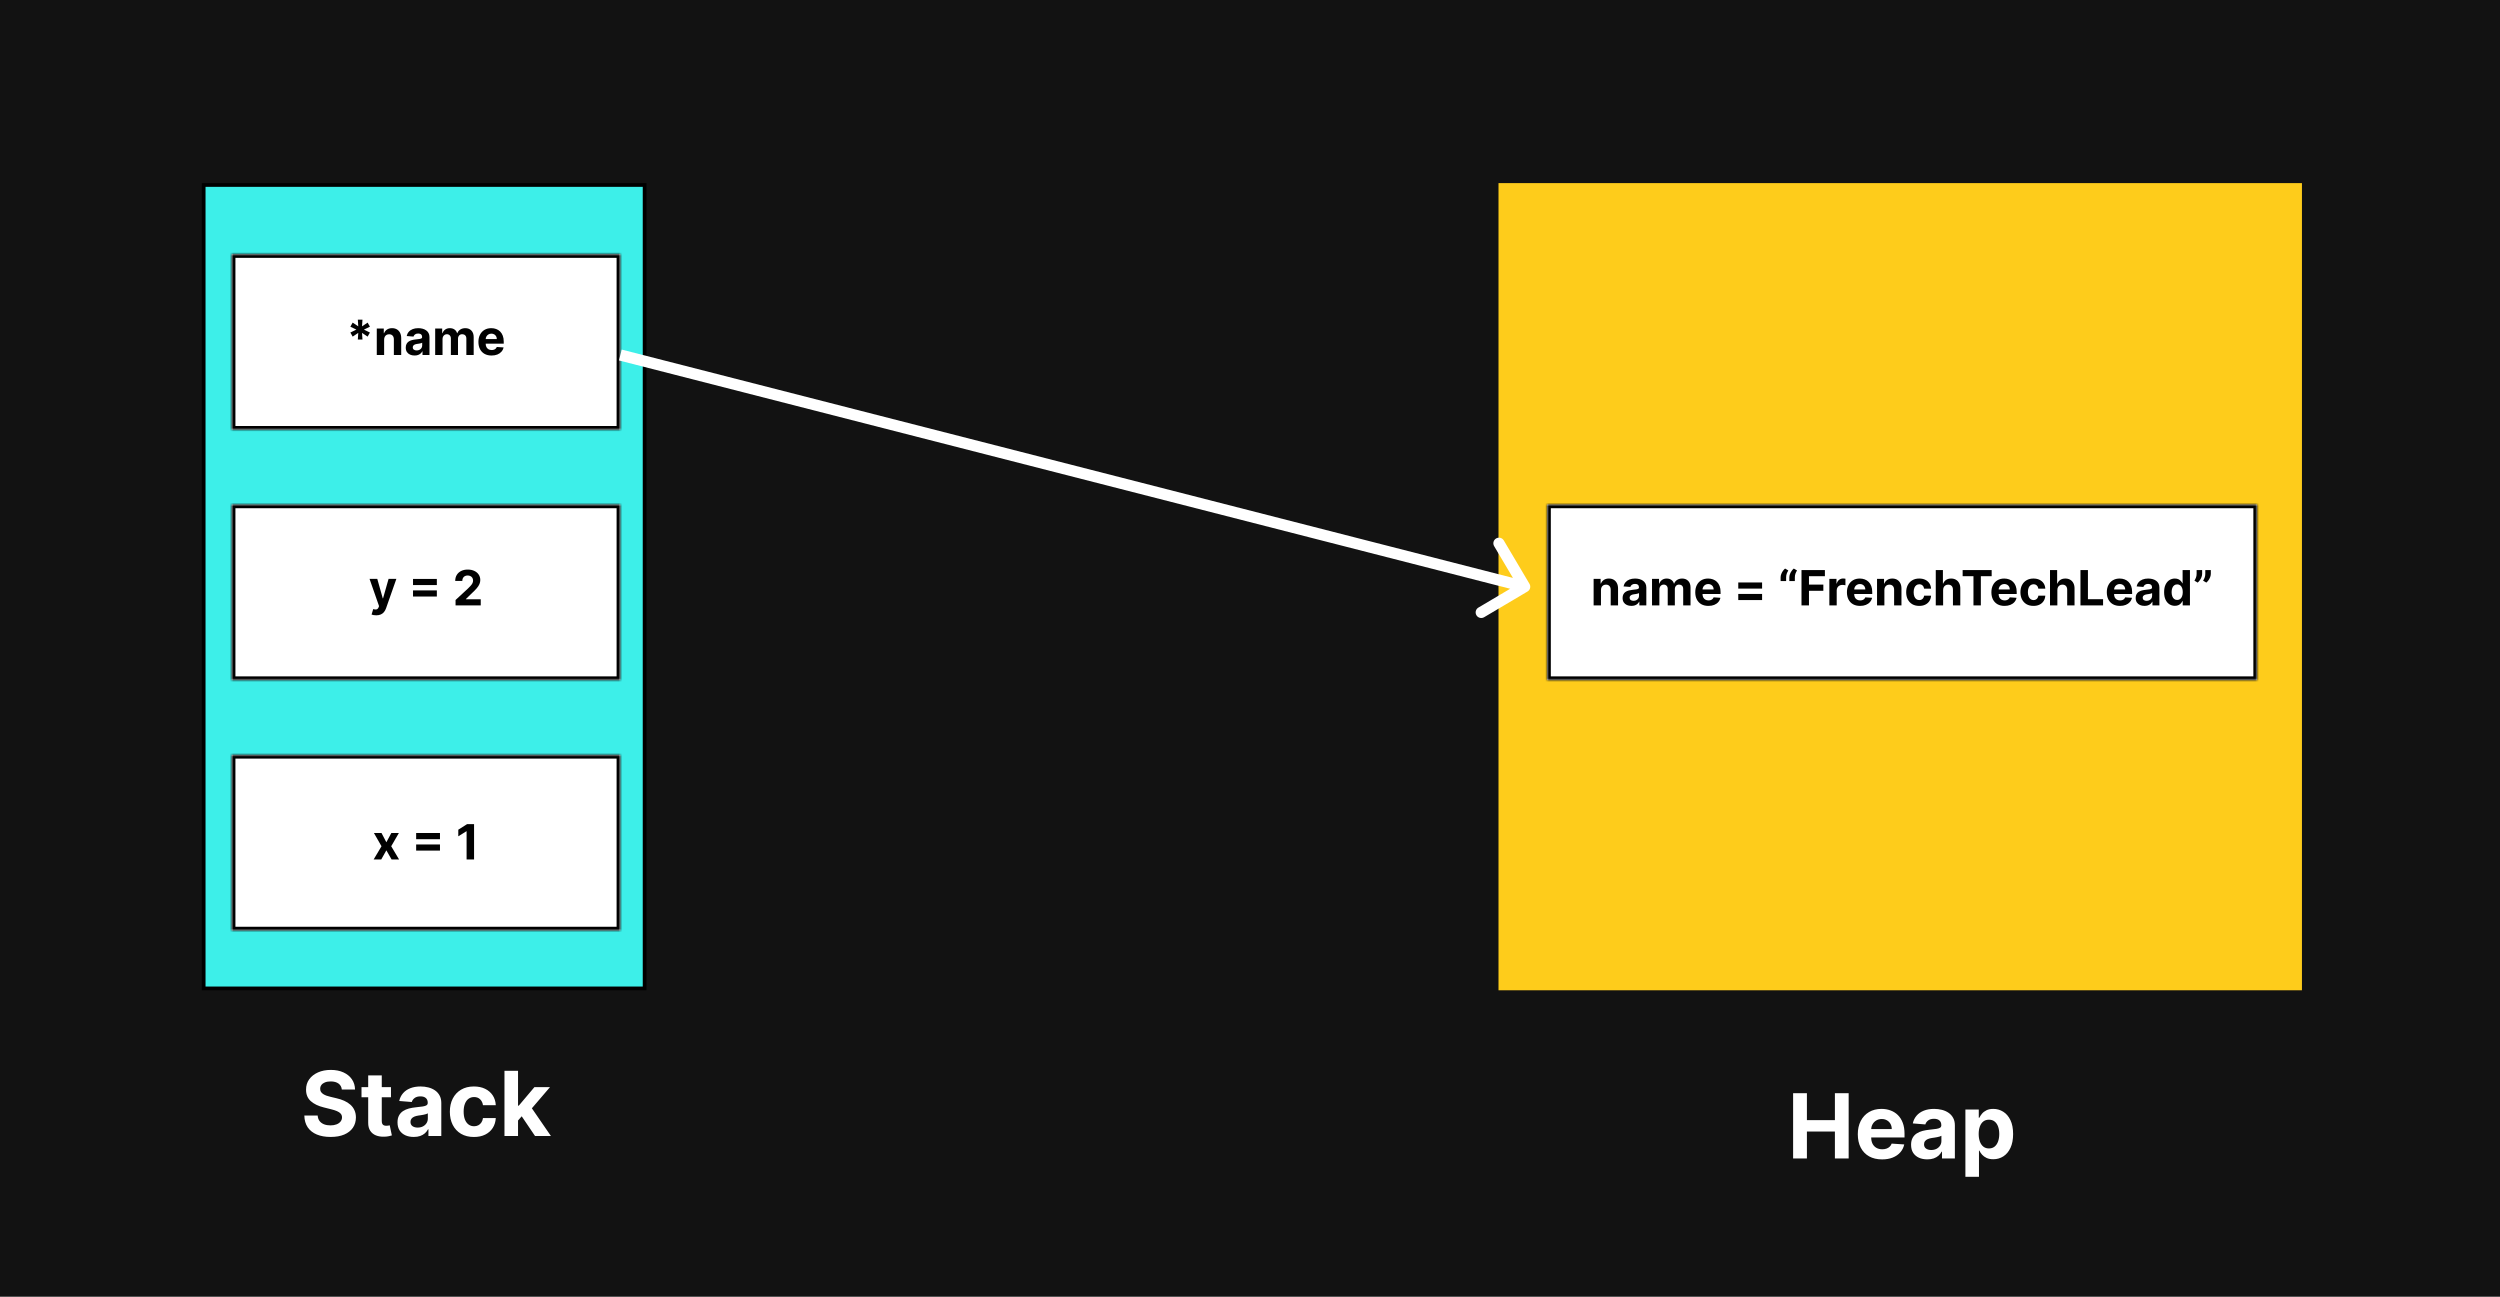 <svg width="669" height="347" viewBox="0 0 669 347" fill="none" xmlns="http://www.w3.org/2000/svg">
<rect width="669" height="347" fill="#121212"/>
<rect x="54.5" y="49.5" width="118" height="215" fill="#3DEFE9" stroke="black"/>
<path d="M91.47 291.565C91.402 290.878 91.109 290.344 90.592 289.963C90.075 289.582 89.374 289.392 88.487 289.392C87.885 289.392 87.376 289.477 86.962 289.648C86.547 289.812 86.229 290.043 86.007 290.338C85.791 290.634 85.683 290.969 85.683 291.344C85.672 291.656 85.737 291.929 85.879 292.162C86.027 292.395 86.229 292.597 86.484 292.767C86.74 292.932 87.035 293.077 87.371 293.202C87.706 293.321 88.064 293.423 88.445 293.509L90.013 293.884C90.774 294.054 91.473 294.281 92.109 294.565C92.746 294.849 93.297 295.199 93.763 295.614C94.229 296.028 94.59 296.517 94.845 297.08C95.106 297.642 95.24 298.287 95.246 299.014C95.24 300.082 94.967 301.009 94.428 301.793C93.894 302.571 93.121 303.176 92.109 303.608C91.104 304.034 89.891 304.247 88.47 304.247C87.061 304.247 85.834 304.031 84.788 303.599C83.749 303.168 82.936 302.528 82.351 301.682C81.771 300.83 81.467 299.776 81.439 298.52H85.01C85.05 299.105 85.217 299.594 85.513 299.986C85.814 300.372 86.215 300.665 86.715 300.864C87.22 301.057 87.791 301.153 88.428 301.153C89.053 301.153 89.595 301.062 90.055 300.881C90.521 300.699 90.882 300.446 91.138 300.122C91.394 299.798 91.521 299.426 91.521 299.006C91.521 298.614 91.405 298.284 91.172 298.017C90.945 297.75 90.609 297.523 90.166 297.335C89.729 297.148 89.192 296.977 88.555 296.824L86.655 296.347C85.183 295.989 84.021 295.429 83.169 294.668C82.317 293.906 81.894 292.881 81.899 291.591C81.894 290.534 82.175 289.611 82.743 288.821C83.317 288.031 84.104 287.415 85.104 286.972C86.104 286.528 87.24 286.307 88.513 286.307C89.808 286.307 90.939 286.528 91.905 286.972C92.876 287.415 93.632 288.031 94.172 288.821C94.712 289.611 94.99 290.526 95.007 291.565H91.47ZM104.623 290.909V293.636H96.739V290.909H104.623ZM98.529 287.773H102.16V299.977C102.16 300.312 102.211 300.574 102.313 300.761C102.415 300.943 102.558 301.071 102.739 301.145C102.927 301.219 103.143 301.256 103.387 301.256C103.558 301.256 103.728 301.241 103.898 301.213C104.069 301.179 104.2 301.153 104.29 301.136L104.862 303.838C104.68 303.895 104.424 303.96 104.094 304.034C103.765 304.114 103.364 304.162 102.893 304.179C102.018 304.213 101.251 304.097 100.592 303.83C99.938 303.562 99.43 303.148 99.066 302.585C98.702 302.023 98.523 301.312 98.529 300.455V287.773ZM110.721 304.247C109.886 304.247 109.141 304.102 108.488 303.812C107.835 303.517 107.317 303.082 106.937 302.509C106.562 301.929 106.374 301.207 106.374 300.344C106.374 299.616 106.508 299.006 106.775 298.511C107.042 298.017 107.406 297.619 107.866 297.318C108.326 297.017 108.849 296.79 109.434 296.636C110.025 296.483 110.644 296.375 111.292 296.312C112.053 296.233 112.667 296.159 113.133 296.091C113.599 296.017 113.937 295.909 114.147 295.767C114.357 295.625 114.462 295.415 114.462 295.136V295.085C114.462 294.545 114.292 294.128 113.951 293.832C113.616 293.537 113.138 293.389 112.519 293.389C111.866 293.389 111.346 293.534 110.96 293.824C110.573 294.108 110.317 294.466 110.192 294.898L106.835 294.625C107.005 293.83 107.34 293.142 107.84 292.562C108.34 291.977 108.985 291.528 109.775 291.216C110.57 290.898 111.491 290.739 112.536 290.739C113.263 290.739 113.96 290.824 114.624 290.994C115.295 291.165 115.888 291.429 116.406 291.787C116.928 292.145 117.34 292.605 117.641 293.168C117.942 293.724 118.093 294.392 118.093 295.17V304H114.65V302.185H114.548C114.337 302.594 114.056 302.955 113.704 303.267C113.352 303.574 112.928 303.815 112.434 303.991C111.94 304.162 111.369 304.247 110.721 304.247ZM111.761 301.741C112.295 301.741 112.766 301.636 113.175 301.426C113.585 301.21 113.906 300.92 114.138 300.557C114.371 300.193 114.488 299.781 114.488 299.321V297.932C114.374 298.006 114.218 298.074 114.019 298.136C113.826 298.193 113.607 298.247 113.363 298.298C113.119 298.344 112.874 298.386 112.63 298.426C112.386 298.46 112.164 298.491 111.965 298.52C111.539 298.582 111.167 298.682 110.849 298.818C110.531 298.955 110.283 299.139 110.107 299.372C109.931 299.599 109.843 299.884 109.843 300.224C109.843 300.719 110.022 301.097 110.38 301.358C110.744 301.614 111.204 301.741 111.761 301.741ZM126.825 304.256C125.484 304.256 124.33 303.972 123.364 303.403C122.404 302.83 121.665 302.034 121.148 301.017C120.637 300 120.381 298.83 120.381 297.506C120.381 296.165 120.64 294.989 121.157 293.977C121.68 292.96 122.421 292.168 123.381 291.599C124.342 291.026 125.484 290.739 126.808 290.739C127.95 290.739 128.95 290.946 129.808 291.361C130.665 291.776 131.344 292.358 131.844 293.108C132.344 293.858 132.62 294.739 132.671 295.75H129.245C129.148 295.097 128.893 294.571 128.478 294.173C128.069 293.77 127.532 293.568 126.867 293.568C126.305 293.568 125.813 293.722 125.393 294.028C124.978 294.33 124.654 294.77 124.421 295.349C124.188 295.929 124.072 296.631 124.072 297.455C124.072 298.29 124.185 299 124.413 299.585C124.646 300.17 124.972 300.616 125.393 300.923C125.813 301.23 126.305 301.384 126.867 301.384C127.282 301.384 127.654 301.298 127.984 301.128C128.319 300.957 128.594 300.71 128.81 300.386C129.032 300.057 129.177 299.662 129.245 299.202H132.671C132.614 300.202 132.342 301.082 131.853 301.844C131.37 302.599 130.702 303.19 129.85 303.616C128.998 304.043 127.989 304.256 126.825 304.256ZM138.286 300.233L138.294 295.878H138.822L143.016 290.909H147.183L141.55 297.489H140.689L138.286 300.233ZM134.996 304V286.545H138.626V304H134.996ZM143.178 304L139.325 298.298L141.746 295.733L147.43 304H143.178Z" fill="white"/>
<path d="M479.837 310V292.545H483.528V299.747H491.019V292.545H494.701V310H491.019V302.79H483.528V310H479.837ZM503.641 310.256C502.295 310.256 501.136 309.983 500.164 309.438C499.198 308.886 498.454 308.108 497.931 307.102C497.408 306.091 497.147 304.895 497.147 303.514C497.147 302.168 497.408 300.986 497.931 299.969C498.454 298.952 499.19 298.159 500.138 297.591C501.093 297.023 502.212 296.739 503.496 296.739C504.36 296.739 505.164 296.878 505.908 297.156C506.658 297.429 507.312 297.841 507.869 298.392C508.431 298.943 508.869 299.636 509.181 300.472C509.494 301.301 509.65 302.273 509.65 303.386V304.384H498.596V302.134H506.232C506.232 301.611 506.119 301.148 505.891 300.744C505.664 300.341 505.349 300.026 504.945 299.798C504.548 299.565 504.085 299.449 503.556 299.449C503.005 299.449 502.516 299.577 502.09 299.832C501.67 300.082 501.34 300.42 501.102 300.847C500.863 301.267 500.741 301.736 500.735 302.253V304.392C500.735 305.04 500.854 305.599 501.093 306.071C501.337 306.543 501.681 306.906 502.124 307.162C502.567 307.418 503.093 307.545 503.701 307.545C504.104 307.545 504.474 307.489 504.809 307.375C505.144 307.261 505.431 307.091 505.67 306.864C505.908 306.636 506.09 306.358 506.215 306.028L509.573 306.25C509.403 307.057 509.053 307.761 508.525 308.364C508.002 308.96 507.326 309.426 506.496 309.761C505.673 310.091 504.721 310.256 503.641 310.256ZM515.752 310.247C514.917 310.247 514.173 310.102 513.519 309.812C512.866 309.517 512.349 309.082 511.968 308.509C511.593 307.929 511.406 307.207 511.406 306.344C511.406 305.616 511.539 305.006 511.806 304.511C512.073 304.017 512.437 303.619 512.897 303.318C513.357 303.017 513.88 302.79 514.465 302.636C515.056 302.483 515.675 302.375 516.323 302.312C517.085 302.233 517.698 302.159 518.164 302.091C518.63 302.017 518.968 301.909 519.178 301.767C519.388 301.625 519.494 301.415 519.494 301.136V301.085C519.494 300.545 519.323 300.128 518.982 299.832C518.647 299.537 518.17 299.389 517.55 299.389C516.897 299.389 516.377 299.534 515.991 299.824C515.604 300.108 515.349 300.466 515.224 300.898L511.866 300.625C512.036 299.83 512.371 299.142 512.871 298.562C513.371 297.977 514.016 297.528 514.806 297.216C515.602 296.898 516.522 296.739 517.567 296.739C518.295 296.739 518.991 296.824 519.656 296.994C520.326 297.165 520.92 297.429 521.437 297.787C521.96 298.145 522.371 298.605 522.673 299.168C522.974 299.724 523.124 300.392 523.124 301.17V310H519.681V308.185H519.579C519.369 308.594 519.087 308.955 518.735 309.267C518.383 309.574 517.96 309.815 517.465 309.991C516.971 310.162 516.4 310.247 515.752 310.247ZM516.792 307.741C517.326 307.741 517.798 307.636 518.207 307.426C518.616 307.21 518.937 306.92 519.17 306.557C519.403 306.193 519.519 305.781 519.519 305.321V303.932C519.406 304.006 519.249 304.074 519.05 304.136C518.857 304.193 518.638 304.247 518.394 304.298C518.15 304.344 517.906 304.386 517.661 304.426C517.417 304.46 517.195 304.491 516.996 304.52C516.57 304.582 516.198 304.682 515.88 304.818C515.562 304.955 515.315 305.139 515.138 305.372C514.962 305.599 514.874 305.884 514.874 306.224C514.874 306.719 515.053 307.097 515.411 307.358C515.775 307.614 516.235 307.741 516.792 307.741ZM525.941 314.909V296.909H529.521V299.108H529.683C529.842 298.756 530.072 298.398 530.373 298.034C530.68 297.665 531.077 297.358 531.566 297.114C532.06 296.864 532.674 296.739 533.407 296.739C534.362 296.739 535.242 296.989 536.049 297.489C536.856 297.983 537.501 298.73 537.984 299.73C538.467 300.724 538.708 301.972 538.708 303.472C538.708 304.932 538.472 306.165 538.001 307.17C537.535 308.17 536.898 308.929 536.092 309.446C535.29 309.957 534.393 310.213 533.398 310.213C532.694 310.213 532.094 310.097 531.6 309.864C531.112 309.631 530.711 309.338 530.398 308.986C530.086 308.628 529.847 308.267 529.683 307.903H529.572V314.909H525.941ZM529.495 303.455C529.495 304.233 529.603 304.912 529.819 305.491C530.035 306.071 530.347 306.523 530.756 306.847C531.165 307.165 531.663 307.324 532.248 307.324C532.839 307.324 533.339 307.162 533.748 306.838C534.157 306.509 534.467 306.054 534.677 305.474C534.893 304.889 535.001 304.216 535.001 303.455C535.001 302.699 534.896 302.034 534.685 301.46C534.475 300.886 534.165 300.437 533.756 300.114C533.347 299.79 532.844 299.628 532.248 299.628C531.657 299.628 531.157 299.784 530.748 300.097C530.344 300.409 530.035 300.852 529.819 301.426C529.603 302 529.495 302.676 529.495 303.455Z" fill="white"/>
<rect x="401" y="49" width="215" height="216" fill="#FECC1B"/>
<mask id="path-5-inside-1_10_217" fill="white">
<path d="M414 135H604V182H414V135Z"/>
</mask>
<path d="M414 135H604V182H414V135Z" fill="white"/>
<path d="M414 135V134H413V135H414ZM604 135H605V134H604V135ZM604 182V183H605V182H604ZM414 182H413V183H414V182ZM414 136H604V134H414V136ZM603 135V182H605V135H603ZM604 181H414V183H604V181ZM415 182V135H413V182H415Z" fill="black" mask="url(#path-5-inside-1_10_217)"/>
<mask id="path-7-inside-2_10_217" fill="white">
<path d="M62 202H166V249H62V202Z"/>
</mask>
<path d="M62 202H166V249H62V202Z" fill="white"/>
<path d="M62 202V201H61V202H62ZM166 202H167V201H166V202ZM166 249V250H167V249H166ZM62 249H61V250H62V249ZM62 203H166V201H62V203ZM165 202V249H167V202H165ZM166 248H62V250H166V248ZM63 249V202H61V249H63Z" fill="black" mask="url(#path-7-inside-2_10_217)"/>
<mask id="path-9-inside-3_10_217" fill="white">
<path d="M62 135H166V182H62V135Z"/>
</mask>
<path d="M62 135H166V182H62V135Z" fill="white"/>
<path d="M62 135V134H61V135H62ZM166 135H167V134H166V135ZM166 182V183H167V182H166ZM62 182H61V183H62V182ZM62 136H166V134H62V136ZM165 135V182H167V135H165ZM166 181H62V183H166V181ZM63 182V135H61V182H63Z" fill="black" mask="url(#path-9-inside-3_10_217)"/>
<mask id="path-11-inside-4_10_217" fill="white">
<path d="M62 68H166V115H62V68Z"/>
</mask>
<path d="M62 68H166V115H62V68Z" fill="white"/>
<path d="M62 68V67H61V68H62ZM166 68H167V67H166V68ZM166 115V116H167V115H166ZM62 115H61V116H62V115ZM62 69H166V67H62V69ZM165 68V115H167V68H165ZM166 114H62V116H166V114ZM63 115V68H61V115H63Z" fill="black" mask="url(#path-11-inside-4_10_217)"/>
<path d="M428.419 157.901V162H426.453V154.909H428.327V156.16H428.41C428.567 155.748 428.83 155.422 429.2 155.181C429.569 154.938 430.017 154.817 430.543 154.817C431.035 154.817 431.465 154.924 431.831 155.14C432.197 155.355 432.482 155.663 432.685 156.063C432.888 156.46 432.99 156.934 432.99 157.485V162H431.023V157.836C431.026 157.402 430.915 157.063 430.691 156.82C430.466 156.574 430.157 156.451 429.763 156.451C429.498 156.451 429.264 156.508 429.061 156.622C428.861 156.736 428.704 156.902 428.59 157.12C428.479 157.336 428.422 157.596 428.419 157.901ZM436.562 162.134C436.109 162.134 435.706 162.055 435.352 161.898C434.998 161.738 434.718 161.503 434.512 161.192C434.309 160.878 434.207 160.487 434.207 160.02C434.207 159.626 434.28 159.295 434.424 159.027C434.569 158.759 434.766 158.544 435.015 158.381C435.264 158.218 435.548 158.094 435.865 158.011C436.185 157.928 436.52 157.87 436.871 157.836C437.283 157.793 437.616 157.753 437.868 157.716C438.121 157.676 438.304 157.617 438.418 157.54C438.531 157.464 438.588 157.35 438.588 157.199V157.171C438.588 156.879 438.496 156.653 438.311 156.493C438.13 156.333 437.871 156.252 437.536 156.252C437.182 156.252 436.9 156.331 436.691 156.488C436.482 156.642 436.343 156.836 436.275 157.07L434.457 156.922C434.549 156.491 434.73 156.119 435.001 155.805C435.272 155.488 435.621 155.245 436.049 155.075C436.48 154.903 436.979 154.817 437.545 154.817C437.939 154.817 438.316 154.863 438.676 154.955C439.039 155.048 439.361 155.191 439.641 155.385C439.924 155.578 440.147 155.828 440.31 156.132C440.473 156.434 440.555 156.796 440.555 157.217V162H438.69V161.017H438.634C438.521 161.238 438.368 161.434 438.177 161.603C437.987 161.769 437.757 161.9 437.49 161.995C437.222 162.088 436.913 162.134 436.562 162.134ZM437.125 160.777C437.414 160.777 437.67 160.72 437.891 160.606C438.113 160.489 438.287 160.332 438.413 160.135C438.539 159.938 438.602 159.715 438.602 159.466V158.713C438.541 158.753 438.456 158.79 438.348 158.824C438.244 158.855 438.125 158.884 437.993 158.912C437.86 158.936 437.728 158.959 437.596 158.981C437.463 158.999 437.343 159.016 437.236 159.032C437.005 159.065 436.803 159.119 436.631 159.193C436.459 159.267 436.325 159.367 436.229 159.493C436.134 159.616 436.086 159.77 436.086 159.955C436.086 160.223 436.183 160.427 436.377 160.569C436.574 160.707 436.823 160.777 437.125 160.777ZM442.081 162V154.909H443.955V156.16H444.038C444.186 155.745 444.432 155.417 444.777 155.177C445.121 154.937 445.534 154.817 446.014 154.817C446.5 154.817 446.914 154.938 447.256 155.181C447.597 155.422 447.825 155.748 447.939 156.16H448.013C448.158 155.754 448.419 155.429 448.798 155.186C449.179 154.94 449.63 154.817 450.15 154.817C450.812 154.817 451.349 155.028 451.761 155.449C452.177 155.868 452.385 156.462 452.385 157.231V162H450.423V157.619C450.423 157.225 450.318 156.93 450.109 156.733C449.899 156.536 449.638 156.437 449.324 156.437C448.967 156.437 448.688 156.551 448.488 156.779C448.288 157.003 448.188 157.3 448.188 157.67V162H446.282V157.577C446.282 157.23 446.182 156.953 445.982 156.746C445.785 156.54 445.525 156.437 445.201 156.437C444.983 156.437 444.786 156.493 444.611 156.603C444.438 156.711 444.301 156.863 444.2 157.06C444.098 157.254 444.047 157.482 444.047 157.744V162H442.081ZM457.17 162.138C456.44 162.138 455.812 161.991 455.286 161.695C454.763 161.397 454.36 160.975 454.077 160.43C453.793 159.883 453.652 159.235 453.652 158.487C453.652 157.757 453.793 157.117 454.077 156.566C454.36 156.016 454.758 155.586 455.272 155.278C455.789 154.971 456.396 154.817 457.091 154.817C457.559 154.817 457.994 154.892 458.398 155.043C458.804 155.191 459.158 155.414 459.459 155.712C459.764 156.011 460.001 156.386 460.17 156.839C460.34 157.288 460.424 157.814 460.424 158.418V158.958H454.437V157.739H458.573C458.573 157.456 458.512 157.205 458.388 156.987C458.265 156.768 458.094 156.597 457.876 156.474C457.661 156.348 457.41 156.285 457.123 156.285C456.825 156.285 456.56 156.354 456.329 156.493C456.102 156.628 455.923 156.811 455.794 157.042C455.665 157.27 455.599 157.524 455.595 157.804V158.962C455.595 159.313 455.66 159.616 455.789 159.872C455.922 160.127 456.108 160.324 456.348 160.463C456.588 160.601 456.873 160.67 457.202 160.67C457.42 160.67 457.621 160.64 457.802 160.578C457.984 160.517 458.139 160.424 458.268 160.301C458.398 160.178 458.496 160.027 458.564 159.849L460.383 159.969C460.29 160.406 460.101 160.787 459.815 161.114C459.532 161.437 459.166 161.689 458.716 161.871C458.27 162.049 457.754 162.138 457.17 162.138ZM465.16 157.504V155.865H471.535V157.504H465.16ZM465.16 160.569V158.93H471.535V160.569H465.16ZM476.492 155.5V154.503C476.492 154.22 476.547 153.93 476.658 153.635C476.769 153.339 476.915 153.061 477.097 152.799C477.278 152.538 477.475 152.319 477.688 152.144L478.555 152.656C478.383 152.927 478.242 153.21 478.131 153.506C478.023 153.801 477.969 154.13 477.969 154.494V155.5H476.492ZM478.823 155.5V154.503C478.823 154.22 478.879 153.93 478.989 153.635C479.1 153.339 479.246 153.061 479.428 152.799C479.61 152.538 479.807 152.319 480.019 152.144L480.887 152.656C480.714 152.927 480.573 153.21 480.462 153.506C480.354 153.801 480.301 154.13 480.301 154.494V155.5H478.823ZM482.082 162V152.545H488.342V154.194H484.081V156.446H487.927V158.094H484.081V162H482.082ZM489.536 162V154.909H491.442V156.146H491.516C491.646 155.706 491.862 155.374 492.167 155.149C492.472 154.921 492.823 154.808 493.22 154.808C493.318 154.808 493.424 154.814 493.538 154.826C493.652 154.838 493.752 154.855 493.838 154.877V156.622C493.746 156.594 493.618 156.569 493.455 156.548C493.292 156.526 493.143 156.516 493.007 156.516C492.718 156.516 492.46 156.579 492.232 156.705C492.007 156.828 491.829 157 491.696 157.222C491.567 157.444 491.502 157.699 491.502 157.988V162H489.536ZM497.757 162.138C497.027 162.138 496.399 161.991 495.873 161.695C495.35 161.397 494.947 160.975 494.664 160.43C494.38 159.883 494.239 159.235 494.239 158.487C494.239 157.757 494.38 157.117 494.664 156.566C494.947 156.016 495.345 155.586 495.859 155.278C496.376 154.971 496.983 154.817 497.678 154.817C498.146 154.817 498.581 154.892 498.985 155.043C499.391 155.191 499.745 155.414 500.046 155.712C500.351 156.011 500.588 156.386 500.757 156.839C500.927 157.288 501.011 157.814 501.011 158.418V158.958H495.024V157.739H499.16C499.16 157.456 499.098 157.205 498.975 156.987C498.852 156.768 498.681 156.597 498.463 156.474C498.247 156.348 497.997 156.285 497.71 156.285C497.412 156.285 497.147 156.354 496.916 156.493C496.689 156.628 496.51 156.811 496.381 157.042C496.252 157.27 496.185 157.524 496.182 157.804V158.962C496.182 159.313 496.247 159.616 496.376 159.872C496.509 160.127 496.695 160.324 496.935 160.463C497.175 160.601 497.46 160.67 497.789 160.67C498.007 160.67 498.207 160.64 498.389 160.578C498.571 160.517 498.726 160.424 498.855 160.301C498.985 160.178 499.083 160.027 499.151 159.849L500.97 159.969C500.877 160.406 500.688 160.787 500.402 161.114C500.119 161.437 499.752 161.689 499.303 161.871C498.857 162.049 498.341 162.138 497.757 162.138ZM504.261 157.901V162H502.295V154.909H504.169V156.16H504.252C504.409 155.748 504.672 155.422 505.041 155.181C505.411 154.938 505.858 154.817 506.385 154.817C506.877 154.817 507.307 154.924 507.673 155.14C508.039 155.355 508.324 155.663 508.527 156.063C508.73 156.46 508.831 156.934 508.831 157.485V162H506.865V157.836C506.868 157.402 506.757 157.063 506.532 156.82C506.308 156.574 505.999 156.451 505.605 156.451C505.34 156.451 505.106 156.508 504.903 156.622C504.703 156.736 504.546 156.902 504.432 157.12C504.321 157.336 504.264 157.596 504.261 157.901ZM513.585 162.138C512.859 162.138 512.234 161.985 511.711 161.677C511.191 161.366 510.791 160.935 510.511 160.384C510.234 159.833 510.095 159.199 510.095 158.482C510.095 157.756 510.235 157.119 510.515 156.571C510.799 156.02 511.2 155.591 511.72 155.283C512.24 154.972 512.859 154.817 513.576 154.817C514.195 154.817 514.736 154.929 515.201 155.154C515.666 155.378 516.034 155.694 516.304 156.1C516.575 156.506 516.725 156.983 516.752 157.531H514.896C514.844 157.177 514.706 156.893 514.481 156.677C514.259 156.459 513.968 156.349 513.608 156.349C513.304 156.349 513.037 156.433 512.81 156.599C512.585 156.762 512.41 157 512.283 157.314C512.157 157.628 512.094 158.008 512.094 158.455C512.094 158.907 512.156 159.292 512.279 159.609C512.405 159.926 512.582 160.167 512.81 160.333C513.037 160.5 513.304 160.583 513.608 160.583C513.833 160.583 514.035 160.537 514.213 160.444C514.395 160.352 514.544 160.218 514.661 160.043C514.781 159.864 514.859 159.65 514.896 159.401H516.752C516.721 159.943 516.574 160.42 516.309 160.832C516.047 161.241 515.686 161.561 515.224 161.792C514.763 162.023 514.216 162.138 513.585 162.138ZM519.978 157.901V162H518.011V152.545H519.923V156.16H520.006C520.166 155.742 520.424 155.414 520.781 155.177C521.138 154.937 521.586 154.817 522.125 154.817C522.617 154.817 523.046 154.924 523.413 155.14C523.782 155.352 524.068 155.658 524.271 156.059C524.478 156.456 524.579 156.931 524.576 157.485V162H522.609V157.836C522.612 157.399 522.502 157.059 522.277 156.816C522.055 156.573 521.745 156.451 521.344 156.451C521.077 156.451 520.84 156.508 520.634 156.622C520.43 156.736 520.27 156.902 520.153 157.12C520.04 157.336 519.981 157.596 519.978 157.901ZM525.204 154.194V152.545H532.969V154.194H530.074V162H528.098V154.194H525.204ZM536.414 162.138C535.684 162.138 535.057 161.991 534.53 161.695C534.007 161.397 533.604 160.975 533.321 160.43C533.038 159.883 532.896 159.235 532.896 158.487C532.896 157.757 533.038 157.117 533.321 156.566C533.604 156.016 534.002 155.586 534.516 155.278C535.033 154.971 535.64 154.817 536.335 154.817C536.803 154.817 537.239 154.892 537.642 155.043C538.048 155.191 538.402 155.414 538.704 155.712C539.008 156.011 539.245 156.386 539.415 156.839C539.584 157.288 539.668 157.814 539.668 158.418V158.958H533.681V157.739H537.817C537.817 157.456 537.756 157.205 537.633 156.987C537.509 156.768 537.339 156.597 537.12 156.474C536.905 156.348 536.654 156.285 536.368 156.285C536.069 156.285 535.804 156.354 535.574 156.493C535.346 156.628 535.167 156.811 535.038 157.042C534.909 157.27 534.843 157.524 534.84 157.804V158.962C534.84 159.313 534.904 159.616 535.033 159.872C535.166 160.127 535.352 160.324 535.592 160.463C535.832 160.601 536.117 160.67 536.446 160.67C536.665 160.67 536.865 160.64 537.046 160.578C537.228 160.517 537.383 160.424 537.513 160.301C537.642 160.178 537.74 160.027 537.808 159.849L539.627 159.969C539.535 160.406 539.345 160.787 539.059 161.114C538.776 161.437 538.41 161.689 537.96 161.871C537.514 162.049 536.999 162.138 536.414 162.138ZM544.156 162.138C543.429 162.138 542.805 161.985 542.281 161.677C541.761 161.366 541.361 160.935 541.081 160.384C540.804 159.833 540.666 159.199 540.666 158.482C540.666 157.756 540.806 157.119 541.086 156.571C541.369 156.02 541.77 155.591 542.291 155.283C542.811 154.972 543.429 154.817 544.146 154.817C544.765 154.817 545.307 154.929 545.771 155.154C546.236 155.378 546.604 155.694 546.875 156.1C547.146 156.506 547.295 156.983 547.323 157.531H545.467C545.414 157.177 545.276 156.893 545.051 156.677C544.83 156.459 544.539 156.349 544.179 156.349C543.874 156.349 543.608 156.433 543.38 156.599C543.155 156.762 542.98 157 542.854 157.314C542.728 157.628 542.665 158.008 542.665 158.455C542.665 158.907 542.726 159.292 542.849 159.609C542.975 159.926 543.152 160.167 543.38 160.333C543.608 160.5 543.874 160.583 544.179 160.583C544.403 160.583 544.605 160.537 544.783 160.444C544.965 160.352 545.114 160.218 545.231 160.043C545.351 159.864 545.43 159.65 545.467 159.401H547.323C547.292 159.943 547.144 160.42 546.879 160.832C546.618 161.241 546.256 161.561 545.794 161.792C545.333 162.023 544.787 162.138 544.156 162.138ZM550.548 157.901V162H548.582V152.545H550.493V156.16H550.576C550.736 155.742 550.995 155.414 551.352 155.177C551.709 154.937 552.156 154.817 552.695 154.817C553.187 154.817 553.617 154.924 553.983 155.14C554.352 155.352 554.638 155.658 554.842 156.059C555.048 156.456 555.149 156.931 555.146 157.485V162H553.18V157.836C553.183 157.399 553.072 157.059 552.847 156.816C552.626 156.573 552.315 156.451 551.915 156.451C551.647 156.451 551.41 156.508 551.204 156.622C551.001 156.736 550.841 156.902 550.724 157.12C550.61 157.336 550.551 157.596 550.548 157.901ZM556.731 162V152.545H558.73V160.352H562.783V162H556.731ZM567.301 162.138C566.572 162.138 565.944 161.991 565.418 161.695C564.895 161.397 564.492 160.975 564.208 160.43C563.925 159.883 563.784 159.235 563.784 158.487C563.784 157.757 563.925 157.117 564.208 156.566C564.492 156.016 564.89 155.586 565.404 155.278C565.921 154.971 566.527 154.817 567.223 154.817C567.691 154.817 568.126 154.892 568.529 155.043C568.936 155.191 569.29 155.414 569.591 155.712C569.896 156.011 570.133 156.386 570.302 156.839C570.471 157.288 570.556 157.814 570.556 158.418V158.958H564.569V157.739H568.705C568.705 157.456 568.643 157.205 568.52 156.987C568.397 156.768 568.226 156.597 568.008 156.474C567.792 156.348 567.542 156.285 567.255 156.285C566.957 156.285 566.692 156.354 566.461 156.493C566.234 156.628 566.055 156.811 565.926 157.042C565.797 157.27 565.73 157.524 565.727 157.804V158.962C565.727 159.313 565.792 159.616 565.921 159.872C566.054 160.127 566.24 160.324 566.48 160.463C566.72 160.601 567.004 160.67 567.334 160.67C567.552 160.67 567.752 160.64 567.934 160.578C568.116 160.517 568.271 160.424 568.4 160.301C568.529 160.178 568.628 160.027 568.696 159.849L570.515 159.969C570.422 160.406 570.233 160.787 569.947 161.114C569.664 161.437 569.297 161.689 568.848 161.871C568.402 162.049 567.886 162.138 567.301 162.138ZM573.862 162.134C573.409 162.134 573.006 162.055 572.652 161.898C572.298 161.738 572.018 161.503 571.812 161.192C571.609 160.878 571.507 160.487 571.507 160.02C571.507 159.626 571.579 159.295 571.724 159.027C571.869 158.759 572.066 158.544 572.315 158.381C572.564 158.218 572.847 158.094 573.164 158.011C573.484 157.928 573.82 157.87 574.171 157.836C574.583 157.793 574.916 157.753 575.168 157.716C575.42 157.676 575.603 157.617 575.717 157.54C575.831 157.464 575.888 157.35 575.888 157.199V157.171C575.888 156.879 575.796 156.653 575.611 156.493C575.43 156.333 575.171 156.252 574.836 156.252C574.482 156.252 574.2 156.331 573.991 156.488C573.781 156.642 573.643 156.836 573.575 157.07L571.756 156.922C571.849 156.491 572.03 156.119 572.301 155.805C572.572 155.488 572.921 155.245 573.349 155.075C573.78 154.903 574.279 154.817 574.845 154.817C575.239 154.817 575.616 154.863 575.976 154.955C576.339 155.048 576.661 155.191 576.941 155.385C577.224 155.578 577.447 155.828 577.61 156.132C577.773 156.434 577.855 156.796 577.855 157.217V162H575.99V161.017H575.934C575.82 161.238 575.668 161.434 575.477 161.603C575.286 161.769 575.057 161.9 574.789 161.995C574.522 162.088 574.212 162.134 573.862 162.134ZM574.425 160.777C574.714 160.777 574.969 160.72 575.191 160.606C575.413 160.489 575.587 160.332 575.713 160.135C575.839 159.938 575.902 159.715 575.902 159.466V158.713C575.84 158.753 575.756 158.79 575.648 158.824C575.543 158.855 575.425 158.884 575.293 158.912C575.16 158.936 575.028 158.959 574.896 158.981C574.763 158.999 574.643 159.016 574.536 159.032C574.305 159.065 574.103 159.119 573.931 159.193C573.758 159.267 573.625 159.367 573.529 159.493C573.434 159.616 573.386 159.77 573.386 159.955C573.386 160.223 573.483 160.427 573.677 160.569C573.874 160.707 574.123 160.777 574.425 160.777ZM581.993 162.115C581.455 162.115 580.967 161.977 580.53 161.7C580.096 161.42 579.751 161.009 579.496 160.467C579.244 159.923 579.117 159.255 579.117 158.464C579.117 157.651 579.248 156.976 579.51 156.437C579.771 155.895 580.119 155.491 580.553 155.223C580.99 154.952 581.469 154.817 581.989 154.817C582.386 154.817 582.717 154.884 582.981 155.02C583.249 155.152 583.465 155.318 583.628 155.518C583.794 155.715 583.92 155.909 584.006 156.1H584.066V152.545H586.028V162H584.089V160.864H584.006C583.914 161.061 583.783 161.257 583.614 161.451C583.448 161.641 583.231 161.8 582.963 161.926C582.698 162.052 582.375 162.115 581.993 162.115ZM582.617 160.55C582.934 160.55 583.201 160.464 583.42 160.292C583.642 160.116 583.811 159.872 583.928 159.558C584.048 159.244 584.108 158.876 584.108 158.455C584.108 158.033 584.049 157.667 583.932 157.356C583.815 157.045 583.646 156.805 583.425 156.636C583.203 156.466 582.934 156.382 582.617 156.382C582.294 156.382 582.021 156.469 581.8 156.645C581.578 156.82 581.41 157.063 581.296 157.374C581.182 157.685 581.126 158.045 581.126 158.455C581.126 158.867 581.182 159.232 581.296 159.549C581.413 159.863 581.581 160.109 581.8 160.287C582.021 160.463 582.294 160.55 582.617 160.55ZM589.293 152.545V153.543C589.293 153.826 589.238 154.115 589.127 154.411C589.019 154.703 588.875 154.98 588.693 155.241C588.512 155.5 588.313 155.72 588.098 155.902L587.23 155.389C587.384 155.146 587.519 154.877 587.636 154.581C587.756 154.286 587.816 153.943 587.816 153.552V152.545H589.293ZM591.615 152.545V153.543C591.615 153.826 591.56 154.115 591.449 154.411C591.341 154.703 591.197 154.98 591.015 155.241C590.834 155.5 590.634 155.72 590.415 155.902L589.547 155.389C589.704 155.146 589.841 154.877 589.958 154.581C590.078 154.286 590.138 153.943 590.138 153.552V152.545H591.615Z" fill="#010101"/>
<path d="M100.669 164.659C100.42 164.659 100.186 164.639 99.968 164.599C99.752 164.562 99.574 164.514 99.432 164.456L99.875 162.988C100.106 163.059 100.314 163.097 100.499 163.103C100.686 163.109 100.848 163.066 100.983 162.974C101.122 162.882 101.234 162.725 101.32 162.503L101.436 162.203L98.892 154.909H100.96L102.428 160.116H102.502L103.984 154.909H106.066L103.31 162.766C103.178 163.148 102.998 163.48 102.77 163.763C102.545 164.05 102.26 164.27 101.916 164.424C101.571 164.581 101.156 164.659 100.669 164.659ZM110.524 156.562V154.918H116.9V156.562H110.524ZM110.524 159.627V157.984H116.9V159.627H110.524ZM121.907 162V160.56L125.273 157.444C125.559 157.167 125.799 156.917 125.993 156.696C126.19 156.474 126.339 156.257 126.441 156.045C126.542 155.829 126.593 155.597 126.593 155.348C126.593 155.071 126.53 154.832 126.404 154.632C126.278 154.429 126.105 154.274 125.887 154.166C125.668 154.055 125.421 154 125.144 154C124.854 154 124.602 154.058 124.386 154.175C124.171 154.292 124.005 154.46 123.888 154.678C123.771 154.897 123.712 155.157 123.712 155.458H121.815C121.815 154.84 121.955 154.303 122.235 153.847C122.515 153.392 122.908 153.039 123.412 152.79C123.917 152.541 124.499 152.416 125.157 152.416C125.835 152.416 126.424 152.536 126.926 152.776C127.43 153.013 127.823 153.343 128.103 153.764C128.383 154.186 128.523 154.669 128.523 155.214C128.523 155.571 128.452 155.923 128.311 156.271C128.172 156.619 127.924 157.005 127.567 157.43C127.21 157.851 126.707 158.358 126.058 158.949L124.677 160.301V160.366H128.648V162H121.907Z" fill="#010101"/>
<path d="M102.089 222.909L103.391 225.388L104.725 222.909H106.742L104.688 226.455L106.798 230H104.79L103.391 227.549L102.015 230H99.984L102.089 226.455L100.058 222.909H102.089ZM111.362 224.562V222.918H117.738V224.562H111.362ZM111.362 227.627V225.984H117.738V227.627H111.362ZM126.859 220.545V230H124.86V222.443H124.804L122.639 223.8V222.027L124.98 220.545H126.859Z" fill="#010101"/>
<path d="M95.755 90.864L95.871 89.077L94.375 90.079L93.756 88.989L95.367 88.204L93.756 87.42L94.375 86.33L95.871 87.332L95.755 85.546H96.997L96.877 87.332L98.373 86.33L98.991 87.42L97.385 88.204L98.991 88.989L98.373 90.079L96.877 89.077L96.997 90.864H95.755ZM102.793 90.901V95H100.826V87.909H102.701V89.16H102.784C102.941 88.748 103.204 88.421 103.573 88.181C103.942 87.938 104.39 87.817 104.917 87.817C105.409 87.817 105.838 87.924 106.205 88.14C106.571 88.355 106.855 88.663 107.059 89.063C107.262 89.46 107.363 89.934 107.363 90.485V95H105.397V90.836C105.4 90.402 105.289 90.063 105.064 89.82C104.84 89.574 104.53 89.451 104.136 89.451C103.872 89.451 103.638 89.508 103.435 89.622C103.235 89.736 103.078 89.902 102.964 90.12C102.853 90.336 102.796 90.596 102.793 90.901ZM110.935 95.134C110.483 95.134 110.08 95.055 109.726 94.898C109.372 94.738 109.092 94.503 108.886 94.192C108.682 93.878 108.581 93.487 108.581 93.019C108.581 92.626 108.653 92.295 108.798 92.027C108.942 91.759 109.139 91.544 109.389 91.381C109.638 91.218 109.921 91.094 110.238 91.011C110.558 90.928 110.894 90.87 111.245 90.836C111.657 90.793 111.989 90.753 112.242 90.716C112.494 90.676 112.677 90.617 112.791 90.54C112.905 90.463 112.962 90.35 112.962 90.199V90.171C112.962 89.879 112.87 89.653 112.685 89.493C112.503 89.332 112.245 89.252 111.909 89.252C111.555 89.252 111.274 89.331 111.064 89.488C110.855 89.642 110.717 89.836 110.649 90.07L108.83 89.922C108.922 89.491 109.104 89.119 109.375 88.805C109.646 88.488 109.995 88.245 110.423 88.075C110.854 87.903 111.352 87.817 111.919 87.817C112.312 87.817 112.689 87.863 113.05 87.955C113.413 88.048 113.734 88.191 114.014 88.385C114.298 88.579 114.521 88.828 114.684 89.132C114.847 89.434 114.928 89.796 114.928 90.217V95H113.063V94.017H113.008C112.894 94.238 112.742 94.434 112.551 94.603C112.36 94.769 112.131 94.9 111.863 94.995C111.595 95.088 111.286 95.134 110.935 95.134ZM111.498 93.777C111.788 93.777 112.043 93.72 112.265 93.606C112.486 93.489 112.66 93.332 112.786 93.135C112.913 92.938 112.976 92.715 112.976 92.466V91.713C112.914 91.753 112.83 91.79 112.722 91.824C112.617 91.855 112.499 91.884 112.366 91.912C112.234 91.936 112.102 91.959 111.969 91.981C111.837 91.999 111.717 92.016 111.609 92.032C111.378 92.066 111.177 92.119 111.004 92.193C110.832 92.267 110.698 92.367 110.603 92.493C110.507 92.616 110.46 92.77 110.46 92.955C110.46 93.223 110.557 93.427 110.751 93.569C110.948 93.707 111.197 93.777 111.498 93.777ZM116.454 95V87.909H118.329V89.16H118.412C118.559 88.745 118.806 88.417 119.15 88.177C119.495 87.937 119.907 87.817 120.387 87.817C120.874 87.817 121.288 87.938 121.629 88.181C121.971 88.421 122.199 88.748 122.313 89.16H122.386C122.531 88.754 122.793 88.429 123.171 88.186C123.553 87.94 124.004 87.817 124.524 87.817C125.186 87.817 125.723 88.028 126.135 88.449C126.55 88.868 126.758 89.462 126.758 90.231V95H124.796V90.619C124.796 90.225 124.692 89.93 124.482 89.733C124.273 89.536 124.011 89.437 123.697 89.437C123.34 89.437 123.062 89.551 122.862 89.779C122.662 90.003 122.562 90.3 122.562 90.67V95H120.655V90.577C120.655 90.23 120.555 89.953 120.355 89.746C120.158 89.54 119.898 89.437 119.575 89.437C119.356 89.437 119.159 89.493 118.984 89.603C118.812 89.711 118.675 89.863 118.573 90.06C118.472 90.254 118.421 90.482 118.421 90.744V95H116.454ZM131.543 95.138C130.814 95.138 130.186 94.991 129.66 94.695C129.136 94.397 128.733 93.975 128.45 93.43C128.167 92.883 128.025 92.235 128.025 91.487C128.025 90.757 128.167 90.117 128.45 89.566C128.733 89.016 129.132 88.586 129.646 88.278C130.163 87.971 130.769 87.817 131.465 87.817C131.933 87.817 132.368 87.892 132.771 88.043C133.177 88.191 133.531 88.414 133.833 88.712C134.138 89.011 134.375 89.386 134.544 89.839C134.713 90.288 134.798 90.814 134.798 91.418V91.958H128.81V90.739H132.947C132.947 90.456 132.885 90.205 132.762 89.987C132.639 89.768 132.468 89.597 132.25 89.474C132.034 89.348 131.783 89.285 131.497 89.285C131.198 89.285 130.934 89.354 130.703 89.493C130.475 89.628 130.297 89.811 130.167 90.042C130.038 90.27 129.972 90.524 129.969 90.804V91.962C129.969 92.313 130.034 92.616 130.163 92.872C130.295 93.127 130.481 93.324 130.721 93.463C130.962 93.601 131.246 93.671 131.576 93.671C131.794 93.671 131.994 93.64 132.176 93.578C132.357 93.517 132.513 93.424 132.642 93.301C132.771 93.178 132.87 93.027 132.937 92.849L134.756 92.969C134.664 93.406 134.475 93.787 134.188 94.114C133.905 94.437 133.539 94.689 133.09 94.871C132.643 95.049 132.128 95.138 131.543 95.138Z" fill="#010101"/>
<path d="M408.764 158.291C409.477 157.869 409.713 156.949 409.291 156.236L402.413 144.619C401.991 143.907 401.07 143.671 400.358 144.093C399.645 144.515 399.409 145.435 399.831 146.148L405.945 156.474L395.619 162.587C394.907 163.01 394.671 163.93 395.093 164.642C395.515 165.355 396.435 165.591 397.148 165.169L408.764 158.291ZM165.628 96.453L407.628 158.453L408.372 155.547L166.372 93.547L165.628 96.453Z" fill="white"/>
</svg>
